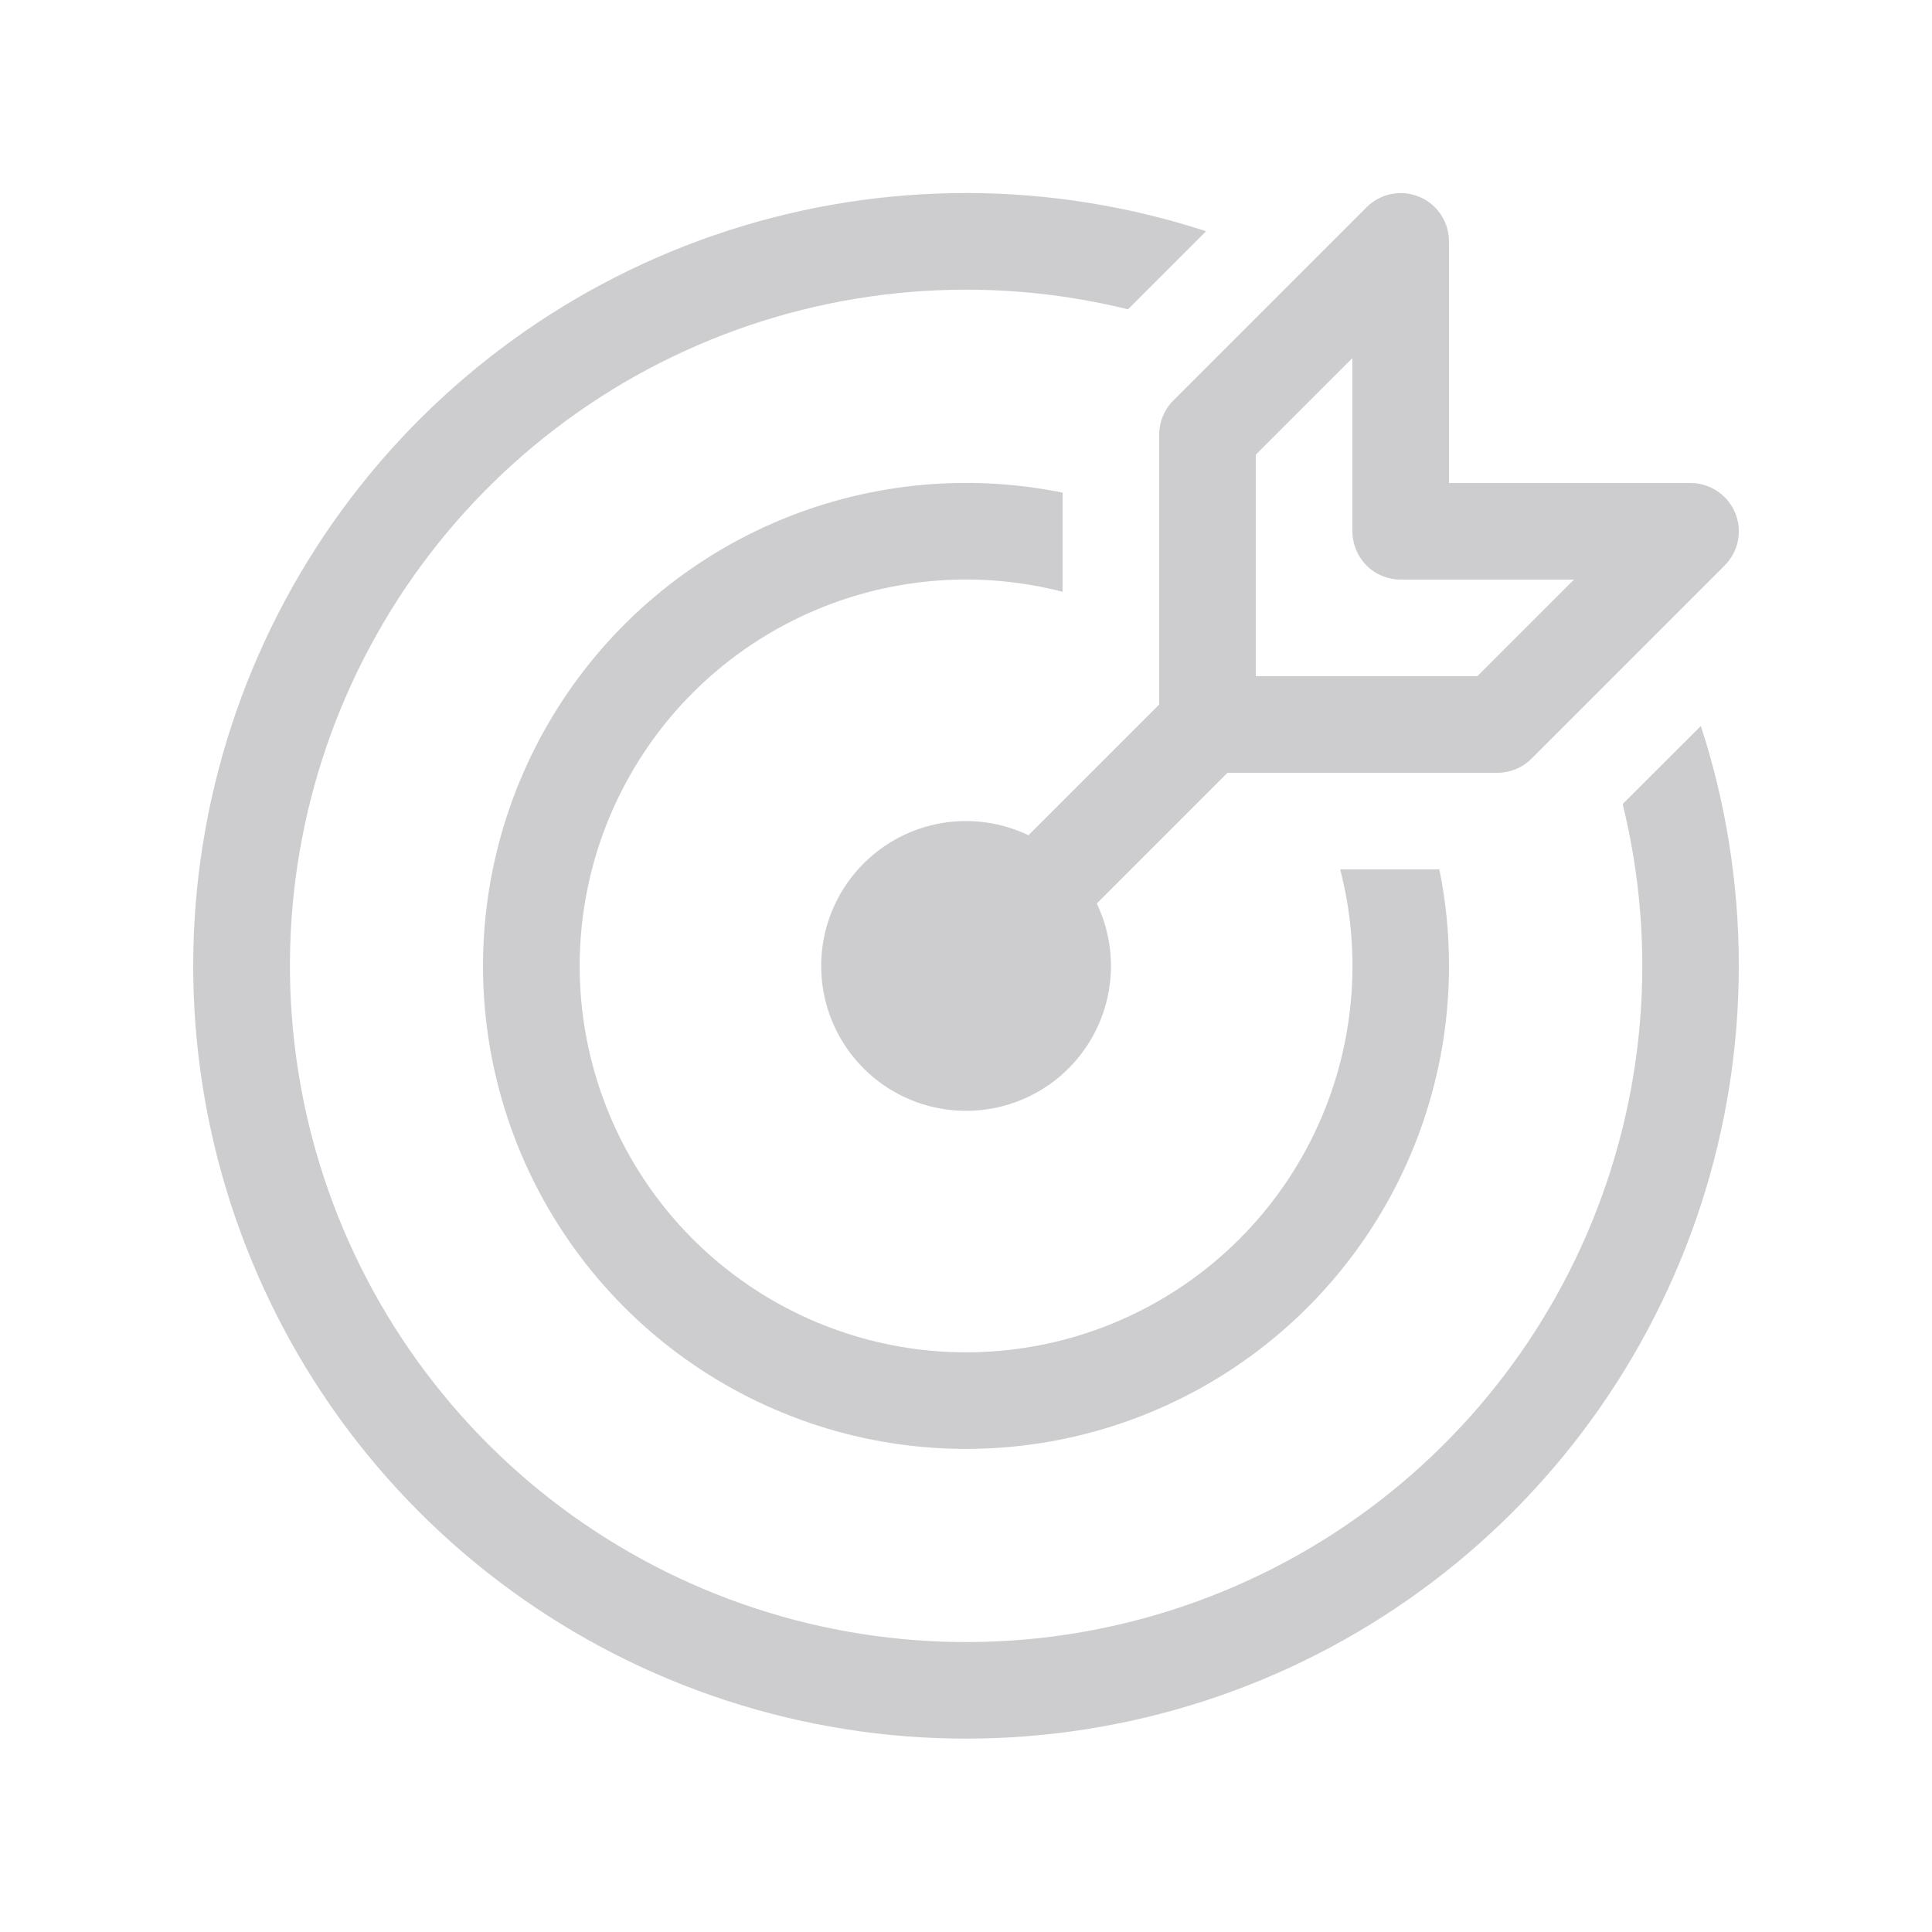 <svg width="26" height="26" viewBox="0 0 26 26" fill="none" xmlns="http://www.w3.org/2000/svg">
<path d="M23.351 6.902C23.4 7.02 23.413 7.151 23.388 7.277C23.363 7.403 23.301 7.519 23.21 7.61L20.61 10.21C20.55 10.271 20.478 10.318 20.399 10.351C20.32 10.383 20.235 10.4 20.15 10.4H16.519L14.76 12.159C14.959 12.574 15.004 13.046 14.888 13.491C14.772 13.936 14.502 14.326 14.127 14.592C13.751 14.857 13.294 14.981 12.835 14.942C12.377 14.903 11.947 14.704 11.622 14.378C11.297 14.053 11.097 13.623 11.058 13.165C11.019 12.707 11.143 12.249 11.409 11.873C11.674 11.498 12.064 11.228 12.509 11.112C12.954 10.996 13.426 11.042 13.841 11.24L15.6 9.481V5.85C15.6 5.765 15.617 5.68 15.649 5.601C15.682 5.522 15.73 5.45 15.79 5.39L18.39 2.79C18.481 2.699 18.597 2.637 18.723 2.611C18.849 2.586 18.98 2.599 19.099 2.648C19.218 2.698 19.32 2.781 19.391 2.888C19.462 2.995 19.5 3.121 19.5 3.25V6.5H22.75C22.879 6.5 23.004 6.538 23.111 6.61C23.218 6.681 23.302 6.783 23.351 6.902ZM21.181 7.8H18.85C18.678 7.8 18.512 7.732 18.39 7.61C18.269 7.488 18.2 7.322 18.2 7.15V4.819L16.9 6.119V9.1H19.881L21.181 7.8ZM22.889 9.77C23.221 10.786 23.4 11.873 23.4 13C23.4 15.197 22.703 17.337 21.411 19.114C20.119 20.891 18.298 22.213 16.208 22.891C14.118 23.568 11.868 23.567 9.779 22.886C7.69 22.206 5.87 20.881 4.58 19.103C3.291 17.324 2.598 15.183 2.6 12.986C2.603 10.789 3.301 8.649 4.594 6.874C5.888 5.098 7.711 3.778 9.801 3.102C11.892 2.426 14.142 2.43 16.231 3.112L15.18 4.163C13.251 3.687 11.218 3.856 9.393 4.644C7.569 5.432 6.052 6.796 5.076 8.527C4.099 10.258 3.716 12.261 3.986 14.23C4.255 16.2 5.161 18.026 6.566 19.432C7.972 20.838 9.798 21.744 11.768 22.014C13.737 22.284 15.74 21.901 17.471 20.925C19.203 19.948 20.567 18.432 21.355 16.608C22.143 14.784 22.313 12.751 21.837 10.821L22.889 9.77ZM19.37 11.7C19.457 12.121 19.5 12.555 19.5 13C19.5 14.341 19.085 15.65 18.311 16.746C17.538 17.842 16.445 18.672 15.181 19.122C13.918 19.572 12.546 19.62 11.254 19.26C9.962 18.899 8.813 18.148 7.965 17.109C7.117 16.07 6.611 14.794 6.516 13.456C6.422 12.118 6.744 10.784 7.438 9.636C8.132 8.488 9.164 7.583 10.392 7.045C11.621 6.507 12.986 6.362 14.3 6.63V7.964C13.196 7.679 12.028 7.765 10.978 8.209C9.927 8.653 9.051 9.43 8.486 10.42C7.92 11.41 7.696 12.559 7.847 13.69C7.999 14.82 8.518 15.87 9.324 16.676C10.131 17.482 11.18 18.001 12.31 18.153C13.441 18.304 14.59 18.08 15.58 17.514C16.57 16.949 17.348 16.073 17.791 15.023C18.235 13.972 18.321 12.804 18.036 11.7H19.37Z" fill="#9C9CA1" fill-opacity="0.5"/>
</svg>
